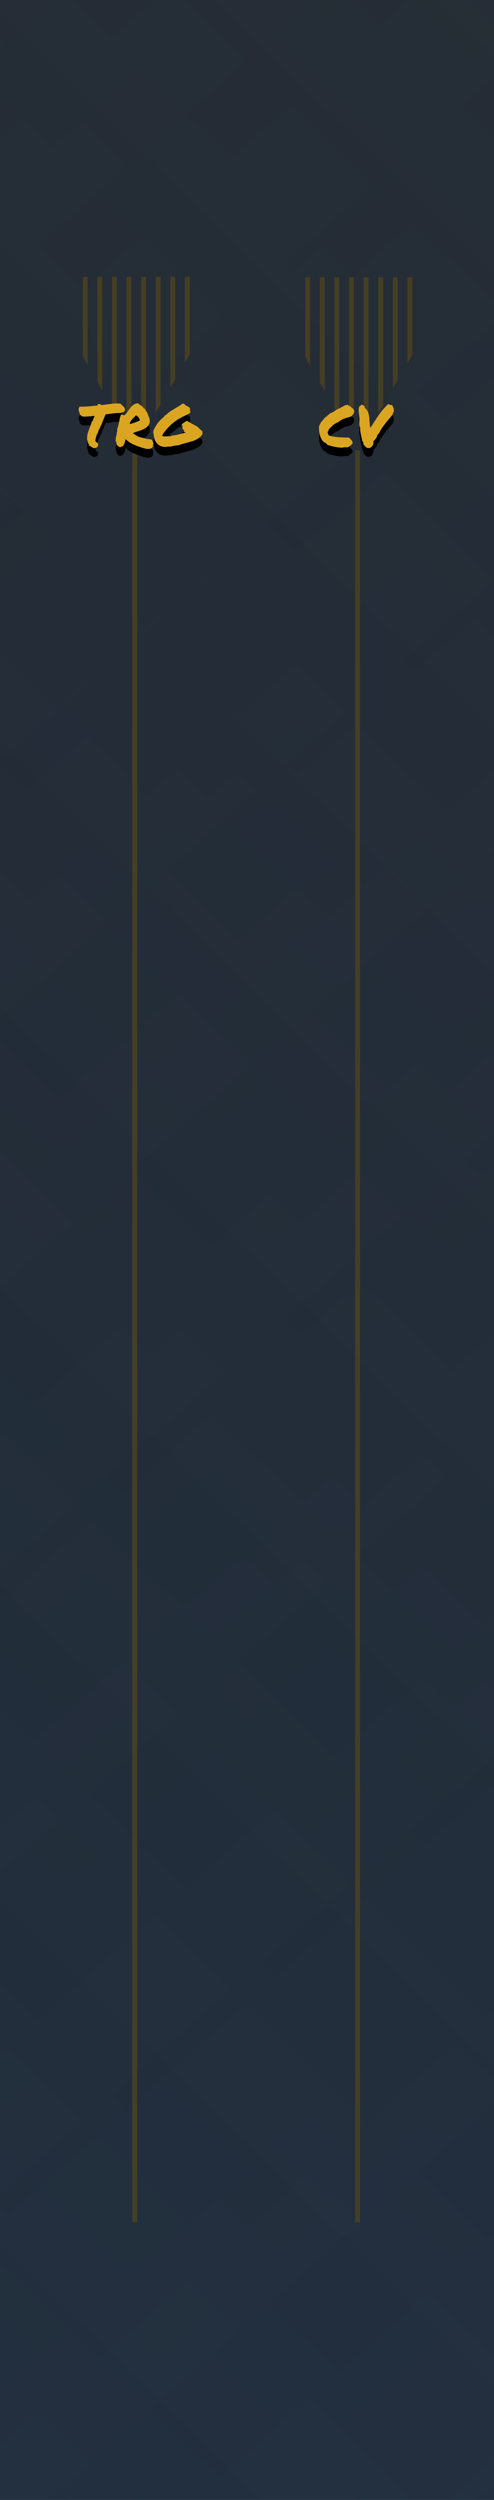 <?xml version="1.0" encoding="UTF-8"?>
<svg width="25.4mm" height="128.5mm" version="1.1" viewBox="0 0 25.4 128.5" xmlns="http://www.w3.org/2000/svg" xmlns:osb="http://www.openswatchbook.org/uri/2009/osb" xmlns:xlink="http://www.w3.org/1999/xlink">
 <defs>
  <linearGradient id="linearGradient1054" x1="-29.763" x2="96.762" y1="-34.859" y2="123.94" gradientTransform="matrix(3.402 0 0 3.78 -124.8 -9.4488e-7)" gradientUnits="userSpaceOnUse">
   <stop stop-color="#2a2a2a" stop-opacity=".558" offset="0"/>
   <stop stop-color="#111" stop-opacity=".206" offset="1"/>
  </linearGradient>
  <linearGradient id="linearGradient1262" x1="-28.01" x2="98.921" y1="146.52" y2="2.535" gradientTransform="matrix(-3.402 0 0 -3.78 220.8 485.67)" gradientUnits="userSpaceOnUse">
   <stop stop-color="#2a2a2a" stop-opacity=".558" offset="0"/>
   <stop stop-color="#111" stop-opacity=".206" offset="1"/>
  </linearGradient>
 </defs>
 <g fill-rule="evenodd">
  <path transform="scale(.265)" d="m0 0v485.67h96v-485.67z" fill="#2e4561" stroke-width=".55"/>
  <path transform="scale(.265)" d="m0 0v485.67h96v-485.67z" fill="url(#linearGradient1054)" stroke-width=".55"/>
  <path transform="scale(.265)" d="m0 0v485.67h96v-485.67z" fill="url(#linearGradient1262)" stroke-width=".55"/>
 </g>
 <g fill="#695011" fill-opacity=".5" fill-rule="evenodd">
  <path d="m6.803 23.151v91.079h0.25v-91.079z" stroke-width=".286"/>
  <path d="m18.26 23.151v91.079h0.25v-91.079z" stroke-width=".286"/>
  <path transform="scale(.265)" d="m59.215 53.785v15.439l0.945 1.648v-17.088zm2.834 0v20.379l0.945 1.648v-22.027zm2.836 0v25.322l0.65 1.133h0.293v-26.455zm2.834 0v26.455h0.945v-26.455zm2.834 0v26.455h0.945v-26.455zm2.836 0v26.428l0.943-1.625v-24.803zm2.834 0v21.549l0.945-1.627v-19.922zm2.834 0v16.67l0.945-1.627v-15.043z" stroke-width=".286"/>
  <path d="m4.257 14.231v4.085l0.25 0.436v-4.521zm0.75 0v5.392l0.25 0.436v-5.828zm0.75 0v6.7l0.172 0.3h0.078v-7zm0.75 0v7h0.25v-7zm0.75 0v7h0.25v-7zm0.75 0v6.992l0.25-0.43v-6.562zm0.75 0v5.702l0.25-0.43v-5.271zm0.75 0v4.411l0.25-0.43v-3.98z" stroke-width=".076"/>
 </g>
 <g>
  <path d="m7.079 21.179c-0.092 0.01-0.168 0.04-0.23 0.089-0.062 0.05-0.118 0.107-0.167 0.173-0.048 0.064-0.095 0.13-0.143 0.197-0.048 0.068-0.103 0.125-0.164 0.173-0.01-0.016-0.031-0.029-0.063-0.039-0.03-0.012-0.058-0.016-0.086-0.012-0.024 0.054-0.044 0.111-0.06 0.173-0.014 0.06-0.027 0.122-0.039 0.188-0.012 0.064-0.026 0.129-0.042 0.194-0.014 0.066-0.034 0.129-0.06 0.191 0.002 0.012 0.003 0.028 0.003 0.048 0.002 0.018 8.732e-4 0.036-0.003 0.054-0.002 0.016-0.006 0.03-0.012 0.042-0.004 0.01-0.011 0.012-0.021 0.006 0.014 0.036 0.017 0.071 0.009 0.104-0.006 0.032-0.014 0.066-0.024 0.102-0.01 0.034-0.019 0.07-0.027 0.107-0.006 0.036-0.002 0.076 0.012 0.119h-0.033c0.01 0.016 0.019 0.033 0.027 0.051 0.008 0.016 0.017 0.023 0.027 0.021-0.006 0.016-0.008 0.03-0.006 0.042 0.004 0.012 0.008 0.024 0.012 0.036 0.004 0.01 0.007 0.022 0.009 0.036 0.002 0.012 2.91e-4 0.027-0.006 0.045 0.026-2e-3 0.042 0.006 0.048 0.024 0.006 0.016 0.012 0.033 0.018 0.051 0.022-2e-3 0.038-2.91e-4 0.048 0.006 0.01 6e-3 0.019 0.012 0.027 0.018 0.008 6e-3 0.017 0.011 0.027 0.015 0.01 6e-3 0.025 0.007 0.044 0.003 0.016-0.01 0.029-0.021 0.039-0.033 0.012-0.012 0.034-0.015 0.066-0.009 0.04-0.052 0.069-0.103 0.089-0.152 0.022-0.05 0.038-0.115 0.048-0.194 0.006-2e-3 0.009-0.006 0.009-0.012 0.002-6e-3 0.006-0.01 0.012-0.012 0.044 0.04 0.082 0.075 0.116 0.104 0.034 0.028 0.071 0.055 0.111 0.081 0.04 0.024 0.087 0.049 0.141 0.075 0.054 0.026 0.123 0.054 0.209 0.086 0.173 0.066 0.316 0.112 0.427 0.137 0.112 0.026 0.203 0.025 0.275-0.003 0.02-2e-3 0.036-0.009 0.048-0.021 0.014-0.012 0.026-0.025 0.036-0.039l0.029-0.042c0.01-0.014 0.022-0.026 0.036-0.036-0.01-2e-3 -0.02-2e-3 -0.03 0-0.008 0-0.013-0.004-0.015-0.012 0.014-0.016 0.022-0.037 0.024-0.063 0.004-0.028 0.003-0.057-0.003-0.087s-0.016-0.06-0.029-0.089-0.032-0.056-0.054-0.078c-0.054-6e-3 -0.097-0.011-0.129-0.015-0.032-4e-3 -0.062-0.008-0.089-0.012-0.028-6e-3 -0.06-0.013-0.096-0.021-0.034-0.01-0.082-0.022-0.144-0.036-0.062-0.014-0.11-0.026-0.146-0.036-0.034-0.01-0.066-0.022-0.096-0.036-0.028-0.016-0.059-0.035-0.093-0.057-0.032-0.022-0.078-0.05-0.137-0.086 0.004-0.012 0.001-0.018-0.009-0.018-0.008 0-0.012-0.004-0.012-0.012 0.08-0.034 0.168-0.065 0.266-0.092 0.098-0.03 0.189-0.065 0.275-0.105 0.088-0.042 0.161-0.094 0.221-0.158 0.062-0.066 0.097-0.151 0.105-0.257 0-0.016-0.001-0.029-0.003-0.039-0.002-0.012-0.005-0.022-0.009-0.03-0.002-0.01-0.004-0.019-0.006-0.027 0-0.01 0.002-0.021 0.006-0.033-0.018-0.034-0.034-0.071-0.048-0.111-0.014-0.04-0.029-0.079-0.045-0.117-0.014-0.04-0.031-0.077-0.051-0.111-0.018-0.036-0.041-0.067-0.069-0.092v-0.045l-0.048-0.029c-0.014-0.012-0.029-0.023-0.045-0.033-0.038-0.058-0.087-0.105-0.146-0.143-0.06-0.04-0.113-0.077-0.161-0.111zm-1.069 0.009c-0.078 0-0.158 5e-3 -0.239 0.015-0.082 0.01-0.162 0.02-0.242 0.03-0.058 8e-3 -0.114 0.016-0.167 0.024-0.054 6e-3 -0.106 0.011-0.158 0.015-0.01-0.012-0.024-0.024-0.042-0.036-0.018-0.014-0.05-0.02-0.096-0.018l-0.033 0.018c-0.004 8e-3 -0.008 0.015-0.012 0.021-0.002 6e-3 -0.008 0.02-0.018 0.042-0.106 6e-3 -0.205 0.015-0.296 0.027-0.084 8e-3 -0.165 0.015-0.245 0.021-0.08 6e-3 -0.157 0.009-0.233 0.009h-0.051c-0.016 0-0.032-0.001-0.048-0.003h-0.045l-0.012 0.054c-0.006 6e-3 -0.012 0.014-0.018 0.024-0.006 8e-3 -0.01 0.022-0.014 0.042 0 0.038 0.004 0.071 0.012 0.099 0.008 0.028 0.017 0.054 0.027 0.078 0.006 0.016 0.011 0.031 0.015 0.045 0.006 0.012 0.01 0.026 0.012 0.042v0.033l0.033 0.009c0.01 2e-3 0.021 0.014 0.033 0.036l0.021 0.024c0.022 0.012 0.043 0.02 0.063 0.024 0.02 2e-3 0.038 0.003 0.054 0.003h0.152c0.014-6e-3 0.033-0.009 0.057-0.009h0.114c0.014-2e-3 0.029-7e-3 0.045-0.015 0.008 2e-3 0.021 0.003 0.039 0.003 0.024 0 0.049-0.003 0.074-0.009 0.012-2e-3 0.023-0.003 0.033-0.003 0.012-2e-3 0.025-0.003 0.039-0.003-0.002 0.012-0.007 0.026-0.015 0.042-0.006 0.016-0.013 0.032-0.021 0.048-0.012 0.026-0.023 0.052-0.033 0.078-0.01 0.024-0.015 0.049-0.015 0.074-0.004 2e-3 -0.013 0.009-0.027 0.021l-0.033 0.033c-0.014 0.052-0.03 0.103-0.048 0.152-0.018 0.05-0.037 0.098-0.057 0.146-0.036 0.09-0.068 0.182-0.098 0.278-0.03 0.094-0.043 0.21-0.039 0.349 0.01 0.014 0.017 0.03 0.021 0.048 0.006 0.018 0.012 0.038 0.018 0.059 0.006 0.028 0.013 0.055 0.021 0.081 0.01 0.026 0.023 0.05 0.039 0.072 0 8e-3 -0.001 0.022-0.003 0.042l0.033 0.018c0.012 8e-3 0.028 0.015 0.048 0.021 0.004 4e-3 0.009 0.007 0.015 0.009 0.006 0 0.011 0.002 0.015 0.006 0.01 0.014 0.021 0.023 0.033 0.027 0.012 6e-3 0.027 0.013 0.045 0.021 0.002 4e-3 0.01 0.013 0.024 0.027l0.042 0.003c0.084 0 0.143-0.023 0.179-0.069 0.034-0.04 0.045-0.095 0.033-0.167l-0.03-0.036c-0.014-2e-3 -0.029-0.01-0.044-0.024-0.004-4e-3 -0.009-0.007-0.015-0.009-0.006-2e-3 -0.011-0.005-0.015-0.009-0.004-0.012-0.009-0.022-0.015-0.03-0.006-8e-3 -0.012-0.016-0.018-0.024-0.004-0.01-0.005-0.02-0.003-0.03 0.002-0.012 0.005-0.025 0.009-0.039 0.002-0.012 0.004-0.024 0.006-0.036s0.003-0.024 0.003-0.036c0.008-0.012 0.014-0.029 0.018-0.051-0.002-6e-3 -8.731e-4 -0.014 0.003-0.024 0.004-0.012 0.008-0.023 0.012-0.033 0.01-0.024 0.018-0.049 0.024-0.075 0.008-0.01 0.013-0.019 0.015-0.027 0.004-8e-3 0.013-0.019 0.027-0.033l0.012-0.044c0.01-0.028 0.021-0.062 0.033-0.102 0.014-0.04 0.036-0.077 0.066-0.111 0.01-0.042 0.023-0.079 0.039-0.111 0.016-0.034 0.036-0.069 0.059-0.104 0.014-0.05 0.029-0.095 0.045-0.134 0.016-0.042 0.033-0.083 0.051-0.122 0.018-0.04 0.035-0.08 0.051-0.119 0.016-0.04 0.034-0.086 0.054-0.137 0.036-4e-3 0.076-0.008 0.119-0.012 0.044-6e-3 0.09-0.012 0.137-0.018 0.066-0.01 0.133-0.019 0.203-0.027 0.07-8e-3 0.134-0.012 0.194-0.012h0.042c0.012 0 0.029 0.001 0.051 0.003 0.012-4e-3 0.023-0.007 0.033-0.009 0.01-4e-3 0.019-0.008 0.027-0.012 0.014-6e-3 0.026-0.01 0.036-0.012 0.01-4e-3 0.025-0.006 0.044-0.006h0.033l0.03-0.039c0.012-8e-3 0.021-0.016 0.029-0.024l0.015-0.029c0.008-0.07-0.003-0.123-0.033-0.159-0.028-0.036-0.057-0.066-0.087-0.089-0.016-0.012-0.03-0.024-0.042-0.036s-0.022-0.025-0.03-0.039l-0.036-0.027c-0.028-4e-3 -0.057-0.007-0.087-0.009s-0.061-0.003-0.095-0.003zm3.372 0.006c-0.062 0.054-0.131 0.104-0.209 0.149-0.076 0.046-0.152 0.091-0.227 0.134-0.076 0.044-0.148 0.09-0.218 0.137-0.07 0.048-0.129 0.1-0.179 0.158-0.022 4e-3 -0.04 0.012-0.054 0.024-0.014 0.01-0.027 0.022-0.039 0.036-0.01 0.014-0.021 0.029-0.033 0.044-0.01 0.014-0.024 0.028-0.042 0.042-0.11 0.086-0.204 0.185-0.284 0.299-0.078 0.112-0.148 0.233-0.209 0.364 0.004 0.028 0.003 0.051-0.003 0.069s-0.009 0.038-0.009 0.06c0.004 4e-3 0.009 0.008 0.015 0.012 0.006 2e-3 0.008 0.008 0.006 0.018 0.01 0.209 0.066 0.373 0.167 0.492 0.102 0.119 0.242 0.183 0.421 0.191 0.026 2e-3 0.054-8.2e-4 0.084-0.009 0.03-8e-3 0.059-0.012 0.087-0.012h0.081c0.032 0 0.068-0.003 0.107-0.009 0.006-4e-3 0.01-9e-3 0.012-0.015 0.004-6e-3 0.011-0.008 0.021-0.006 0.026-2e-3 0.05-0.005 0.072-0.009 0.022-4e-3 0.044-0.008 0.066-0.012 0.022-4e-3 0.045-0.007 0.069-0.009s0.053-0.003 0.087-0.003c0.078-0.03 0.156-0.056 0.236-0.078 0.082-0.024 0.163-0.046 0.242-0.066 0.08-0.022 0.157-0.044 0.233-0.066 0.076-0.024 0.147-0.053 0.212-0.087 0.068-0.034 0.128-0.074 0.182-0.119 0.054-0.048 0.1-0.105 0.137-0.173 4e-3 -0.028 0.002-0.052-0.006-0.072s-0.01-0.046-0.006-0.078c-0.034-0.016-0.062-0.036-0.086-0.06l-0.072-0.071c-0.024-0.026-0.049-0.05-0.075-0.072-0.026-0.024-0.057-0.044-0.092-0.06-0.038-0.022-0.079-0.044-0.122-0.066-0.044-0.024-0.086-0.047-0.128-0.069-0.042-0.022-0.082-0.044-0.12-0.066-0.038-0.022-0.07-0.043-0.096-0.063l-0.248 0.164c-0.004 0.02-0.01 0.037-0.018 0.051-0.008 0.014-0.013 0.032-0.015 0.054 0.008 4e-3 0.013 4e-3 0.015 0 0.004-4e-3 0.006-0.008 0.006-0.012 0.002-4e-3 0.004-0.008 0.006-0.012 0.002-4e-3 0.008-4e-3 0.018 0 0.014 0.01 0.021 0.023 0.021 0.039s-0.007 0.03-0.021 0.042c0.004 0.048 0.016 0.086 0.036 0.116 0.022 0.03 0.049 0.054 0.081 0.072-0.008 0.01-0.019 0.02-0.033 0.03-0.012 8e-3 -0.012 0.018 0 0.029 0.028 8e-3 0.06 0.019 0.096 0.033-0.121 0.032-0.241 0.064-0.359 0.096-0.117 0.03-0.244 0.052-0.379 0.066-0.01 4e-3 -0.016 0.011-0.018 0.021-0.002 0.01-0.007 0.018-0.015 0.024-0.066-0.014-0.131-0.018-0.197-0.012-0.066 4e-3 -0.136 4e-3 -0.212 0-0.004-0.01-0.01-0.019-0.018-0.027-0.006-8e-3 -0.011-0.017-0.015-0.027 0.038-0.066 0.084-0.133 0.137-0.201 0.054-0.07 0.111-0.136 0.173-0.2 0.062-0.066 0.125-0.127 0.191-0.185 0.068-0.058 0.134-0.111 0.2-0.159 0.066-0.048 0.132-0.089 0.197-0.125 0.068-0.038 0.133-0.073 0.197-0.105 0.066-0.032 0.128-0.062 0.186-0.089 0.06-0.03 0.113-0.061 0.161-0.092-0.004-0.016-0.004-0.027 0-0.033 0.006-8e-3 0.009-0.018 0.009-0.03 0-0.014-0.007-0.021-0.021-0.021-0.014 0-0.021-0.007-0.021-0.021 0.018 0 0.027-0.004 0.027-0.014 0-0.01-0.002-0.021-0.006-0.033-0.004-0.012-0.007-0.023-0.009-0.033 0-0.01 0.007-0.015 0.021-0.015-0.014-0.036-0.035-0.063-0.063-0.083-0.026-0.022-0.054-0.04-0.086-0.054-0.03-0.016-0.06-0.031-0.09-0.045-0.028-0.016-0.051-0.043-0.069-0.081-0.014-4e-3 -0.028-0.003-0.042 0.003-0.012 4e-3 -0.029-0.001-0.051-0.015zm-2.401 0.603c0.046 0.016 0.089 0.047 0.131 0.092 0.042 0.044 0.068 0.103 0.078 0.176-0.082 0.034-0.168 0.07-0.26 0.108-0.092 0.036-0.179 0.058-0.263 0.068 0.01-0.054 0.027-0.099 0.051-0.137 0.024-0.04 0.051-0.076 0.081-0.107 0.032-0.034 0.064-0.066 0.096-0.096 0.032-0.032 0.061-0.067 0.087-0.105z" style="font-variant-caps:normal;font-variant-east-asian:normal;font-variant-ligatures:normal;font-variant-numeric:normal"/>
  <path d="m19.952 21.225c-0.119 0.117-0.218 0.223-0.296 0.317-0.076 0.094-0.144 0.186-0.206 0.278-0.062 0.09-0.123 0.184-0.185 0.284-0.06 0.098-0.134 0.21-0.221 0.337-0.014-0.044-0.024-0.094-0.03-0.152-4e-3 -0.06-0.009-0.122-0.014-0.188-4e-3 -0.066-0.01-0.133-0.018-0.201-6e-3 -0.068-0.018-0.131-0.036-0.191-0.016-0.062-0.04-0.117-0.072-0.167-0.03-0.052-0.07-0.093-0.119-0.122 4e-3 -0.018 0.002-0.036-0.006-0.054-6e-3 -0.018-0.017-0.035-0.033-0.051-0.014-0.018-0.032-0.032-0.054-0.042-0.02-0.012-0.043-0.02-0.069-0.024-0.022 0.022-0.045 0.042-0.069 0.06-0.024 0.016-0.043 0.039-0.059 0.069-0.012 0.026-0.019 0.063-0.021 0.111 0 0.046 0.002 0.096 0.006 0.152 6e-3 0.056 0.012 0.114 0.018 0.176 8e-3 0.06 0.012 0.117 0.012 0.171 0 0.056-0.002 0.113-0.006 0.173-4e-3 0.06-6.62e-4 0.117 0.009 0.173 4e-3 0.026 0.011 0.049 0.021 0.069 0.012 0.018 0.017 0.039 0.015 0.063-2e-3 0.048 8.21e-4 0.099 0.009 0.155 8e-3 0.056 0.018 0.113 0.03 0.171 0.014 0.058 0.027 0.116 0.039 0.176 0.014 0.058 0.025 0.111 0.033 0.161 8e-3 0 0.016 0.006 0.024 0.018 8e-3 0.012 0.015 0.027 0.021 0.044 6e-3 0.018 0.01 0.038 0.012 0.06 4e-3 0.022 4e-3 0.043 0 0.063 0.016 4e-3 0.029 0.012 0.039 0.024 0.012 0.01 0.023 0.022 0.033 0.036 0.012 0.012 0.023 0.025 0.033 0.039 0.01 0.014 0.022 0.025 0.036 0.033 0.032 0.022 0.066 0.034 0.102 0.036 0.036 4e-3 0.071-0.002 0.104-0.018 0.034-0.016 0.065-0.04 0.092-0.072 0.03-0.032 0.054-0.072 0.072-0.119-2e-3 -0.016-0.003-0.029-0.003-0.039 2e-3 -0.012 0.004-0.023 0.006-0.033 2e-3 -0.01 0.003-0.02 0.003-0.03 0-0.01-0.002-0.023-0.006-0.039 0.044-0.04 0.087-0.088 0.129-0.144 0.044-0.058 0.067-0.118 0.071-0.182 0.012 0 0.02-0.004 0.024-0.012 6e-3 -8e-3 0.011-0.016 0.015-0.024 6e-3 -8e-3 0.012-0.015 0.018-0.021 6e-3 -6e-3 0.015-0.009 0.027-0.009 0.042-0.1 0.093-0.193 0.152-0.281 0.062-0.09 0.125-0.175 0.191-0.257 0.066-0.084 0.131-0.163 0.197-0.239 0.066-0.076 0.126-0.149 0.179-0.221-2e-3 -0.038 0.006-0.07 0.024-0.096 0.018-0.028 0.031-0.059 0.039-0.092-0.012 6e-3 -0.019 6e-3 -0.021 0 0-6e-3 0.001-0.014 0.003-0.024 2e-3 -0.01 0.003-0.021 0.003-0.033 2e-3 -0.014-2.28e-4 -0.025-0.006-0.033-0.012-0.032-0.021-0.055-0.027-0.071-6e-3 -0.016-0.011-0.029-0.015-0.039-4e-3 -0.01-9e-3 -0.02-0.015-0.03-4e-3 -0.012-0.011-0.03-0.021-0.054-0.028 4e-3 -0.05 0.005-0.066 0.003-0.016-4e-3 -0.031-0.009-0.045-0.014l-0.042-0.018c-0.014-6e-3 -0.034-0.011-0.06-0.015zm-2.201 0.033c-0.016 0.024-0.037 0.042-0.063 0.056-0.024 0.014-0.05 0.027-0.078 0.039-0.026 0.012-0.053 0.025-0.081 0.039-0.026 0.014-0.048 0.031-0.066 0.051-0.05 0.012-0.094 0.029-0.132 0.051-0.038 0.022-0.075 0.046-0.111 0.072-0.036 0.026-0.073 0.05-0.113 0.072-0.038 0.022-0.082 0.039-0.132 0.051-0.012 0.018-0.027 0.034-0.044 0.048-0.018 0.012-0.036 0.025-0.054 0.039-0.018 0.012-0.035 0.025-0.051 0.041s-0.028 0.035-0.036 0.057c-0.01-6e-3 -0.021-0.009-0.033-0.009-0.034 0.038-0.069 0.076-0.104 0.114-0.034 0.036-0.067 0.074-0.099 0.116-0.032 0.04-0.06 0.083-0.086 0.129-0.026 0.044-0.048 0.092-0.066 0.146-2e-3 0.072-2.91e-4 0.147 0.006 0.227 8e-3 0.078 0.022 0.153 0.042 0.227 0.022 0.074 0.051 0.144 0.087 0.209 0.038 0.066 0.085 0.121 0.143 0.164 0.04 0.01 0.072 0.027 0.096 0.051 0.024 0.022 0.047 0.046 0.069 0.072 0.112 0.038 0.233 0.071 0.364 0.099 0.131 0.026 0.26 0.04 0.386 0.044 0.024-0.01 0.049-0.016 0.074-0.018 0.028-4e-3 0.055-0.006 0.081-0.006 0.028 0 0.054 0.001 0.078 0.003 0.026 2e-3 0.048 2e-3 0.066 0l0.119-0.09c0.04-0.032 0.077-0.064 0.111-0.098 6e-3 -0.04 0.003-0.074-0.009-0.102-0.01-0.03-0.025-0.056-0.045-0.078-0.018-0.022-0.039-0.043-0.063-0.063-0.022-0.022-0.042-0.044-0.06-0.068-0.175-2e-3 -0.353-0.008-0.532-0.018-0.177-0.012-0.346-0.042-0.505-0.09-0.014-0.028-0.028-0.055-0.042-0.081-0.012-0.028-0.02-0.06-0.024-0.098 0.014-0.018 0.027-0.036 0.039-0.054s0.018-0.044 0.018-0.078c0.036-0.036 0.072-0.072 0.107-0.107 0.036-0.038 0.073-0.074 0.111-0.107 0.04-0.034 0.082-0.065 0.126-0.092 0.046-0.028 0.096-0.05 0.152-0.066 0.032-0.036 0.069-0.067 0.111-0.092 0.044-0.028 0.09-0.052 0.137-0.072 0.05-0.02 0.101-0.038 0.152-0.054 0.054-0.016 0.111-0.032 0.173-0.048 0.052-0.014 0.099-0.041 0.141-0.083 0.044-0.044 0.073-0.091 0.089-0.141 0.016-0.052 0.014-0.1-0.006-0.146-0.02-0.048-0.066-0.083-0.137-0.105 2e-3 -0.014 0.005-0.023 0.009-0.029 4e-3 -6e-3 0.001-0.014-0.009-0.024-0.028-4e-3 -0.049-0.011-0.063-0.021-0.012-0.012-0.028-0.016-0.048-0.012 2e-3 -4e-3 0.006-0.012 0.012-0.024 8e-3 -0.012 4e-3 -0.019-0.012-0.021-6e-3 0.014-0.012 0.02-0.018 0.018-4e-3 -2e-3 -0.01-0.006-0.018-0.012-6e-3 -8e-3 -0.013-0.015-0.021-0.021-8e-3 -6e-3 -0.018-0.008-0.03-0.006-0.018 6e-3 -0.038 0.012-0.059 0.018-0.022 4e-3 -0.039-0.002-0.051-0.018z" style="font-variant-caps:normal;font-variant-east-asian:normal;font-variant-ligatures:normal;font-variant-numeric:normal"/>
  <path d="m7.079 20.728c-0.092 0.01-0.168 0.04-0.23 0.09-0.062 0.05-0.118 0.107-0.167 0.173-0.048 0.064-0.095 0.13-0.143 0.197-0.048 0.068-0.103 0.125-0.164 0.173-0.01-0.016-0.031-0.029-0.063-0.039-0.03-0.012-0.058-0.016-0.086-0.012-0.024 0.054-0.044 0.111-0.06 0.173-0.014 0.06-0.027 0.122-0.039 0.188-0.012 0.064-0.026 0.129-0.042 0.194-0.014 0.066-0.034 0.129-0.06 0.191 0.002 0.012 0.003 0.028 0.003 0.048 0.002 0.018 8.732e-4 0.036-0.003 0.054-0.002 0.016-0.006 0.03-0.012 0.042-0.004 0.01-0.011 0.012-0.021 0.006 0.014 0.036 0.017 0.071 0.009 0.104-0.006 0.032-0.014 0.065-0.024 0.101-0.01 0.034-0.019 0.07-0.027 0.107-0.006 0.036-0.002 0.076 0.012 0.12h-0.033c0.01 0.016 0.019 0.033 0.027 0.051 0.008 0.016 0.017 0.023 0.027 0.021-0.006 0.016-0.008 0.03-0.006 0.042 0.004 0.012 0.008 0.024 0.012 0.036 0.004 0.01 0.007 0.022 0.009 0.036 0.002 0.012 2.91e-4 0.027-0.006 0.045 0.026-2e-3 0.042 0.006 0.048 0.024 0.006 0.016 0.012 0.033 0.018 0.051 0.022-2e-3 0.038 2.28e-4 0.048 0.006 0.01 6e-3 0.019 0.012 0.027 0.018 0.008 6e-3 0.017 0.011 0.027 0.015 0.01 6e-3 0.025 0.007 0.044 0.003 0.016-0.01 0.029-0.021 0.039-0.033 0.012-0.012 0.034-0.015 0.066-0.009 0.04-0.052 0.069-0.103 0.089-0.152 0.022-0.05 0.038-0.114 0.048-0.194 0.006-2e-3 0.009-0.006 0.009-0.012 0.002-6e-3 0.006-0.01 0.012-0.012 0.044 0.04 0.082 0.075 0.116 0.105 0.034 0.028 0.071 0.055 0.111 0.081 0.04 0.024 0.087 0.049 0.141 0.074 0.054 0.026 0.123 0.055 0.209 0.087 0.173 0.066 0.316 0.112 0.427 0.137 0.112 0.026 0.203 0.025 0.275-0.003 0.02-2e-3 0.036-0.009 0.048-0.021 0.014-0.012 0.026-0.025 0.036-0.039l0.029-0.041c0.01-0.014 0.022-0.026 0.036-0.036-0.01-2e-3 -0.02-2e-3 -0.03 0-0.008 0-0.013-0.004-0.015-0.012 0.014-0.016 0.022-0.037 0.024-0.063 0.004-0.028 0.003-0.057-0.003-0.087s-0.016-0.06-0.029-0.089-0.032-0.056-0.054-0.078c-0.054-6e-3 -0.097-0.011-0.129-0.015-0.032-4e-3 -0.062-0.008-0.089-0.012-0.028-6e-3 -0.06-0.013-0.096-0.021-0.034-0.01-0.082-0.022-0.144-0.036-0.062-0.014-0.11-0.026-0.146-0.036-0.034-0.01-0.066-0.022-0.096-0.036-0.028-0.016-0.059-0.035-0.093-0.057-0.032-0.022-0.078-0.051-0.137-0.087 0.004-0.012 0.001-0.018-0.009-0.018-0.008 0-0.012-0.004-0.012-0.012 0.08-0.034 0.168-0.065 0.266-0.093 0.098-0.03 0.189-0.065 0.275-0.104 0.088-0.042 0.161-0.094 0.221-0.158 0.062-0.066 0.097-0.151 0.105-0.257 0-0.016-0.001-0.029-0.003-0.039-0.002-0.012-0.005-0.022-0.009-0.03-0.002-0.01-0.004-0.019-0.006-0.027 0-0.01 0.002-0.021 0.006-0.033-0.018-0.034-0.034-0.071-0.048-0.111-0.014-0.04-0.029-0.078-0.045-0.116-0.014-0.04-0.031-0.077-0.051-0.111-0.018-0.036-0.041-0.067-0.069-0.092v-0.045l-0.048-0.03c-0.014-0.012-0.029-0.023-0.045-0.033-0.038-0.058-0.087-0.106-0.146-0.144-0.06-0.04-0.113-0.077-0.161-0.111zm-1.069 0.009c-0.078 0-0.158 5e-3 -0.239 0.015-0.082 0.01-0.162 0.019-0.242 0.029-0.058 8e-3 -0.114 0.016-0.167 0.024-0.054 6e-3 -0.106 0.011-0.158 0.015-0.01-0.012-0.024-0.024-0.042-0.036-0.018-0.014-0.05-0.02-0.096-0.018l-0.033 0.018c-0.004 8e-3 -0.008 0.015-0.012 0.021-0.002 6e-3 -0.008 0.02-0.018 0.042-0.106 6e-3 -0.205 0.015-0.296 0.027-0.084 8e-3 -0.165 0.015-0.245 0.021-0.08 6e-3 -0.157 0.009-0.233 0.009h-0.051c-0.016 0-0.032-5.82e-4 -0.048-0.003h-0.045l-0.012 0.054c-0.006 6e-3 -0.012 0.014-0.018 0.024-0.006 8e-3 -0.01 0.022-0.014 0.042 0 0.038 0.004 0.071 0.012 0.099 0.008 0.028 0.017 0.054 0.027 0.078 0.006 0.016 0.011 0.031 0.015 0.045 0.006 0.012 0.01 0.025 0.012 0.041v0.033l0.033 0.009c0.01 2e-3 0.021 0.014 0.033 0.036l0.021 0.024c0.022 0.012 0.043 0.02 0.063 0.024 0.02 2e-3 0.038 0.003 0.054 0.003h0.152c0.014-6e-3 0.033-0.009 0.057-0.009h0.114c0.014-2e-3 0.029-7e-3 0.045-0.015 0.008 2e-3 0.021 0.003 0.039 0.003 0.024 0 0.049-0.003 0.074-0.009 0.012-2e-3 0.023-0.003 0.033-0.003 0.012-2e-3 0.025-0.003 0.039-0.003-0.002 0.012-0.007 0.026-0.015 0.042-0.006 0.016-0.013 0.032-0.021 0.048-0.012 0.026-0.023 0.052-0.033 0.078-0.01 0.024-0.015 0.049-0.015 0.075-0.004 2e-3 -0.013 0.009-0.027 0.021l-0.033 0.033c-0.014 0.052-0.03 0.103-0.048 0.152-0.018 0.05-0.037 0.098-0.057 0.146-0.036 0.09-0.068 0.182-0.098 0.278-0.03 0.094-0.043 0.21-0.039 0.35 0.01 0.014 0.017 0.03 0.021 0.048 0.006 0.018 0.012 0.038 0.018 0.06 0.006 0.028 0.013 0.055 0.021 0.081 0.01 0.026 0.023 0.05 0.039 0.072 0 8e-3 -0.001 0.021-0.003 0.041l0.033 0.018c0.012 8e-3 0.028 0.015 0.048 0.021 0.004 4e-3 0.009 0.007 0.015 0.009 0.006 0 0.011 0.002 0.015 0.006 0.01 0.014 0.021 0.023 0.033 0.027 0.012 6e-3 0.027 0.013 0.045 0.021 0.002 4e-3 0.01 0.013 0.024 0.027l0.042 0.003c0.084 0 0.143-0.023 0.179-0.069 0.034-0.04 0.045-0.096 0.033-0.167l-0.03-0.036c-0.014-2e-3 -0.029-0.01-0.044-0.024-0.004-4e-3 -0.009-0.007-0.015-0.009-0.006-2e-3 -0.011-0.005-0.015-0.009-0.004-0.012-0.009-0.022-0.015-0.03-0.006-8e-3 -0.012-0.016-0.018-0.024-0.004-0.01-0.005-0.02-0.003-0.03 0.002-0.012 0.005-0.025 0.009-0.039 0.002-0.012 0.004-0.024 0.006-0.036s0.003-0.024 0.003-0.036c0.008-0.012 0.014-0.029 0.018-0.051-0.002-6e-3 -8.731e-4 -0.014 0.003-0.024 0.004-0.012 0.008-0.023 0.012-0.033 0.01-0.024 0.018-0.049 0.024-0.074 0.008-0.01 0.013-0.019 0.015-0.027 0.004-8e-3 0.013-0.019 0.027-0.033l0.012-0.045c0.01-0.028 0.021-0.061 0.033-0.101 0.014-0.04 0.036-0.077 0.066-0.111 0.01-0.042 0.023-0.079 0.039-0.111 0.016-0.034 0.036-0.069 0.059-0.104 0.014-0.05 0.029-0.095 0.045-0.134 0.016-0.042 0.033-0.083 0.051-0.122 0.018-0.04 0.035-0.08 0.051-0.12 0.016-0.04 0.034-0.085 0.054-0.137 0.036-4e-3 0.076-0.008 0.119-0.012 0.044-6e-3 0.09-0.012 0.137-0.018 0.066-0.01 0.133-0.019 0.203-0.027 0.07-8e-3 0.134-0.012 0.194-0.012h0.042c0.012 0 0.029 5.82e-4 0.051 0.003 0.012-4e-3 0.023-0.007 0.033-0.009 0.01-4e-3 0.019-0.008 0.027-0.012 0.014-6e-3 0.026-0.01 0.036-0.012 0.01-4e-3 0.025-0.006 0.044-0.006h0.033l0.03-0.039c0.012-8e-3 0.021-0.016 0.029-0.024l0.015-0.03c0.008-0.07-0.003-0.122-0.033-0.158-0.028-0.036-0.057-0.066-0.087-0.09-0.016-0.012-0.03-0.024-0.042-0.036s-0.022-0.025-0.03-0.039l-0.036-0.027c-0.028-4e-3 -0.057-0.007-0.087-0.009s-0.061-0.003-0.095-0.003zm3.372 0.006c-0.062 0.054-0.131 0.104-0.209 0.149-0.076 0.046-0.152 0.091-0.227 0.134-0.076 0.044-0.148 0.09-0.218 0.137-0.07 0.048-0.129 0.101-0.179 0.159-0.022 4e-3 -0.04 0.012-0.054 0.024-0.014 0.01-0.027 0.022-0.039 0.036-0.01 0.014-0.021 0.029-0.033 0.045-0.01 0.014-0.024 0.028-0.042 0.042-0.11 0.086-0.204 0.185-0.284 0.299-0.078 0.112-0.148 0.233-0.209 0.364 0.004 0.028 0.003 0.051-0.003 0.069s-0.009 0.038-0.009 0.06c0.004 4e-3 0.009 0.008 0.015 0.012 0.006 2e-3 0.008 0.008 0.006 0.018 0.01 0.209 0.066 0.374 0.167 0.493 0.102 0.119 0.242 0.183 0.421 0.191 0.026 2e-3 0.054-8.2e-4 0.084-0.009 0.03-8e-3 0.059-0.012 0.087-0.012h0.081c0.032 0 0.068-0.003 0.107-0.009 0.006-4e-3 0.01-9e-3 0.012-0.015 0.004-6e-3 0.011-0.008 0.021-0.006 0.026-2e-3 0.05-0.005 0.072-0.009 0.022-4e-3 0.044-0.008 0.066-0.012 0.022-4e-3 0.045-0.007 0.069-0.009s0.053-0.003 0.087-0.003c0.078-0.03 0.156-0.056 0.236-0.078 0.082-0.024 0.163-0.046 0.242-0.066 0.08-0.022 0.157-0.044 0.233-0.066 0.076-0.024 0.147-0.053 0.212-0.087 0.068-0.034 0.128-0.074 0.182-0.119 0.054-0.048 0.1-0.106 0.137-0.174 4e-3 -0.028 0.002-0.051-0.006-0.071s-0.01-0.046-0.006-0.078c-0.034-0.016-0.062-0.036-0.086-0.059l-0.072-0.072c-0.024-0.026-0.049-0.05-0.075-0.072-0.026-0.024-0.057-0.043-0.092-0.059-0.038-0.022-0.079-0.044-0.122-0.066-0.044-0.024-0.086-0.047-0.128-0.069-0.042-0.022-0.082-0.044-0.12-0.066-0.038-0.022-0.07-0.043-0.096-0.063l-0.248 0.164c-0.004 0.02-0.01 0.037-0.018 0.051-0.008 0.014-0.013 0.032-0.015 0.054 0.008 4e-3 0.013 4e-3 0.015 0 0.004-4e-3 0.006-0.008 0.006-0.012 0.002-4e-3 0.004-0.008 0.006-0.012 0.002-4e-3 0.008-4e-3 0.018 0 0.014 0.01 0.021 0.023 0.021 0.039s-0.007 0.03-0.021 0.042c0.004 0.048 0.016 0.087 0.036 0.117 0.022 0.03 0.049 0.053 0.081 0.071-0.008 0.01-0.019 0.02-0.033 0.03-0.012 8e-3 -0.012 0.018 0 0.03 0.028 8e-3 0.06 0.019 0.096 0.033-0.121 0.032-0.241 0.064-0.359 0.096-0.117 0.03-0.244 0.052-0.379 0.066-0.01 4e-3 -0.016 0.011-0.018 0.021-0.002 0.01-0.007 0.018-0.015 0.024-0.066-0.014-0.131-0.018-0.197-0.012-0.066 4e-3 -0.136 4e-3 -0.212 0-0.004-0.01-0.01-0.019-0.018-0.027-0.006-8e-3 -0.011-0.017-0.015-0.027 0.038-0.066 0.084-0.132 0.137-0.2 0.054-0.07 0.111-0.136 0.173-0.2 0.062-0.066 0.125-0.128 0.191-0.186 0.068-0.058 0.134-0.11 0.2-0.158 0.066-0.048 0.132-0.09 0.197-0.126 0.068-0.038 0.133-0.073 0.197-0.104 0.066-0.032 0.128-0.062 0.186-0.089 0.06-0.03 0.113-0.061 0.161-0.093-0.004-0.016-0.004-0.027 0-0.033 0.006-8e-3 0.009-0.018 0.009-0.03 0-0.014-0.007-0.021-0.021-0.021-0.014 0-0.021-0.007-0.021-0.021 0.018 0 0.027-5e-3 0.027-0.015 0-0.01-0.002-0.021-0.006-0.033-0.004-0.012-0.007-0.023-0.009-0.033 0-0.01 0.007-0.015 0.021-0.015-0.014-0.036-0.035-0.064-0.063-0.084-0.026-0.022-0.054-0.04-0.086-0.054-0.03-0.016-0.06-0.031-0.09-0.045-0.028-0.016-0.051-0.043-0.069-0.081-0.014-4e-3 -0.028-0.003-0.042 0.003-0.012 4e-3 -0.029-0.001-0.051-0.015zm-2.401 0.604c0.046 0.016 0.089 0.047 0.131 0.092 0.042 0.044 0.068 0.103 0.078 0.176-0.082 0.034-0.168 0.07-0.26 0.107-0.092 0.036-0.179 0.059-0.263 0.069 0.01-0.054 0.027-0.1 0.051-0.137 0.024-0.04 0.051-0.076 0.081-0.107 0.032-0.034 0.064-0.066 0.096-0.096 0.032-0.032 0.061-0.067 0.087-0.104z" fill="#daa520" style="font-variant-caps:normal;font-variant-east-asian:normal;font-variant-ligatures:normal;font-variant-numeric:normal"/>
  <path d="m19.952 20.775c-0.119 0.117-0.218 0.223-0.296 0.316-0.076 0.094-0.144 0.186-0.206 0.278-0.062 0.09-0.123 0.184-0.185 0.284-0.06 0.098-0.134 0.21-0.221 0.337-0.014-0.044-0.024-0.095-0.03-0.152-4e-3 -0.06-0.009-0.122-0.014-0.188-4e-3 -0.066-0.01-0.132-0.018-0.2-6e-3 -0.068-0.018-0.131-0.036-0.191-0.016-0.062-0.04-0.118-0.072-0.167-0.03-0.052-0.07-0.093-0.119-0.122 4e-3 -0.018 0.002-0.036-0.006-0.054-6e-3 -0.018-0.017-0.035-0.033-0.051-0.014-0.018-0.032-0.032-0.054-0.042-0.02-0.012-0.043-0.02-0.069-0.024-0.022 0.022-0.045 0.042-0.069 0.059-0.024 0.016-0.043 0.039-0.059 0.069-0.012 0.026-0.019 0.063-0.021 0.111 0 0.046 0.002 0.097 0.006 0.152 6e-3 0.056 0.012 0.114 0.018 0.176 8e-3 0.06 0.012 0.116 0.012 0.17 0 0.056-0.002 0.114-0.006 0.174-4e-3 0.06-6.62e-4 0.117 0.009 0.173 4e-3 0.026 0.011 0.049 0.021 0.069 0.012 0.018 0.017 0.039 0.015 0.063-2e-3 0.048 8.21e-4 0.1 0.009 0.156 8e-3 0.056 0.018 0.112 0.03 0.17 0.014 0.058 0.027 0.116 0.039 0.176 0.014 0.058 0.025 0.111 0.033 0.161 8e-3 0 0.016 0.006 0.024 0.018 8e-3 0.012 0.015 0.027 0.021 0.045 6e-3 0.018 0.01 0.038 0.012 0.059 4e-3 0.022 4e-3 0.043 0 0.063 0.016 4e-3 0.029 0.012 0.039 0.024 0.012 0.01 0.023 0.022 0.033 0.036 0.012 0.012 0.023 0.025 0.033 0.039 0.01 0.014 0.022 0.025 0.036 0.033 0.032 0.022 0.066 0.034 0.102 0.036 0.036 4e-3 0.071-0.002 0.104-0.018 0.034-0.016 0.065-0.04 0.092-0.072 0.03-0.032 0.054-0.072 0.072-0.119-2e-3 -0.016-0.003-0.029-0.003-0.039 2e-3 -0.012 0.004-0.023 0.006-0.033 2e-3 -0.01 0.003-0.02 0.003-0.03 0-0.01-0.002-0.023-0.006-0.039 0.044-0.04 0.087-0.087 0.129-0.143 0.044-0.058 0.067-0.119 0.071-0.182 0.012 0 0.02-0.004 0.024-0.012 6e-3 -8e-3 0.011-0.016 0.015-0.024 6e-3 -8e-3 0.012-0.015 0.018-0.021 6e-3 -6e-3 0.015-0.009 0.027-0.009 0.042-0.1 0.093-0.193 0.152-0.281 0.062-0.09 0.125-0.175 0.191-0.257 0.066-0.084 0.131-0.164 0.197-0.239 0.066-0.076 0.126-0.149 0.179-0.221-2e-3 -0.038 0.006-0.07 0.024-0.096 0.018-0.028 0.031-0.059 0.039-0.093-0.012 6e-3 -0.019 6e-3 -0.021 0 0-6e-3 0.001-0.014 0.003-0.024 2e-3 -0.01 0.003-0.021 0.003-0.033 2e-3 -0.014-2.28e-4 -0.025-0.006-0.033-0.012-0.032-0.021-0.056-0.027-0.072-6e-3 -0.016-0.011-0.029-0.015-0.039-4e-3 -0.01-9e-3 -0.02-0.015-0.03-4e-3 -0.012-0.011-0.03-0.021-0.054-0.028 4e-3 -0.05 0.005-0.066 0.003-0.016-4e-3 -0.031-9e-3 -0.045-0.015l-0.042-0.018c-0.014-6e-3 -0.034-0.01-0.06-0.014zm-2.201 0.033c-0.016 0.024-0.037 0.043-0.063 0.057-0.024 0.014-0.05 0.027-0.078 0.039-0.026 0.012-0.053 0.025-0.081 0.039-0.026 0.014-0.048 0.031-0.066 0.051-0.05 0.012-0.094 0.029-0.132 0.051-0.038 0.022-0.075 0.046-0.111 0.072-0.036 0.026-0.073 0.049-0.113 0.071-0.038 0.022-0.082 0.039-0.132 0.051-0.012 0.018-0.027 0.034-0.044 0.048-0.018 0.012-0.036 0.025-0.054 0.039-0.018 0.012-0.035 0.026-0.051 0.042s-0.028 0.035-0.036 0.057c-0.01-6e-3 -0.021-0.009-0.033-0.009-0.034 0.038-0.069 0.075-0.104 0.113-0.034 0.036-0.067 0.075-0.099 0.117-0.032 0.04-0.06 0.082-0.086 0.128-0.026 0.044-0.048 0.092-0.066 0.146-2e-3 0.072-2.91e-4 0.148 0.006 0.227 8e-3 0.078 0.022 0.153 0.042 0.227 0.022 0.074 0.051 0.143 0.087 0.209 0.038 0.066 0.085 0.121 0.143 0.164 0.04 0.01 0.072 0.027 0.096 0.051 0.024 0.022 0.047 0.045 0.069 0.071 0.112 0.038 0.233 0.071 0.364 0.099 0.131 0.026 0.26 0.041 0.386 0.045 0.024-0.01 0.049-0.016 0.074-0.018 0.028-4e-3 0.055-0.006 0.081-0.006 0.028 0 0.054 6.09e-4 0.078 0.003 0.026 2e-3 0.048 2e-3 0.066 0l0.119-0.089c0.04-0.032 0.077-0.065 0.111-0.099 6e-3 -0.04 0.003-0.073-0.009-0.101-0.01-0.03-0.025-0.056-0.045-0.078-0.018-0.022-0.039-0.043-0.063-0.063-0.022-0.022-0.042-0.045-0.06-0.069-0.175-2e-3 -0.353-0.008-0.532-0.018-0.177-0.012-0.346-0.042-0.505-0.089-0.014-0.028-0.028-0.055-0.042-0.081-0.012-0.028-0.02-0.061-0.024-0.099 0.014-0.018 0.027-0.036 0.039-0.054s0.018-0.044 0.018-0.078c0.036-0.036 0.072-0.072 0.107-0.107 0.036-0.038 0.073-0.074 0.111-0.107 0.04-0.034 0.082-0.065 0.126-0.092 0.046-0.028 0.096-0.05 0.152-0.066 0.032-0.036 0.069-0.067 0.111-0.092 0.044-0.028 0.09-0.052 0.137-0.072 0.05-0.02 0.101-0.038 0.152-0.054 0.054-0.016 0.111-0.032 0.173-0.048 0.052-0.014 0.099-0.042 0.141-0.084 0.044-0.044 0.073-0.091 0.089-0.141 0.016-0.052 0.014-0.1-0.006-0.146-0.02-0.048-0.066-0.082-0.137-0.104 2e-3 -0.014 0.005-0.024 0.009-0.03 4e-3 -6e-3 0.001-0.014-0.009-0.024-0.028-4e-3 -0.049-0.011-0.063-0.021-0.012-0.012-0.028-0.016-0.048-0.012 2e-3 -4e-3 0.006-0.012 0.012-0.024 8e-3 -0.012 4e-3 -0.019-0.012-0.021-6e-3 0.014-0.012 0.02-0.018 0.018-4e-3 -2e-3 -0.01-0.006-0.018-0.012-6e-3 -8e-3 -0.013-0.015-0.021-0.021-8e-3 -6e-3 -0.018-0.008-0.03-0.006-0.018 6e-3 -0.038 0.012-0.059 0.018-0.022 4e-3 -0.039-0.002-0.051-0.018z" fill="#daa520" style="font-variant-caps:normal;font-variant-east-asian:normal;font-variant-ligatures:normal;font-variant-numeric:normal"/>
 </g>
</svg>
